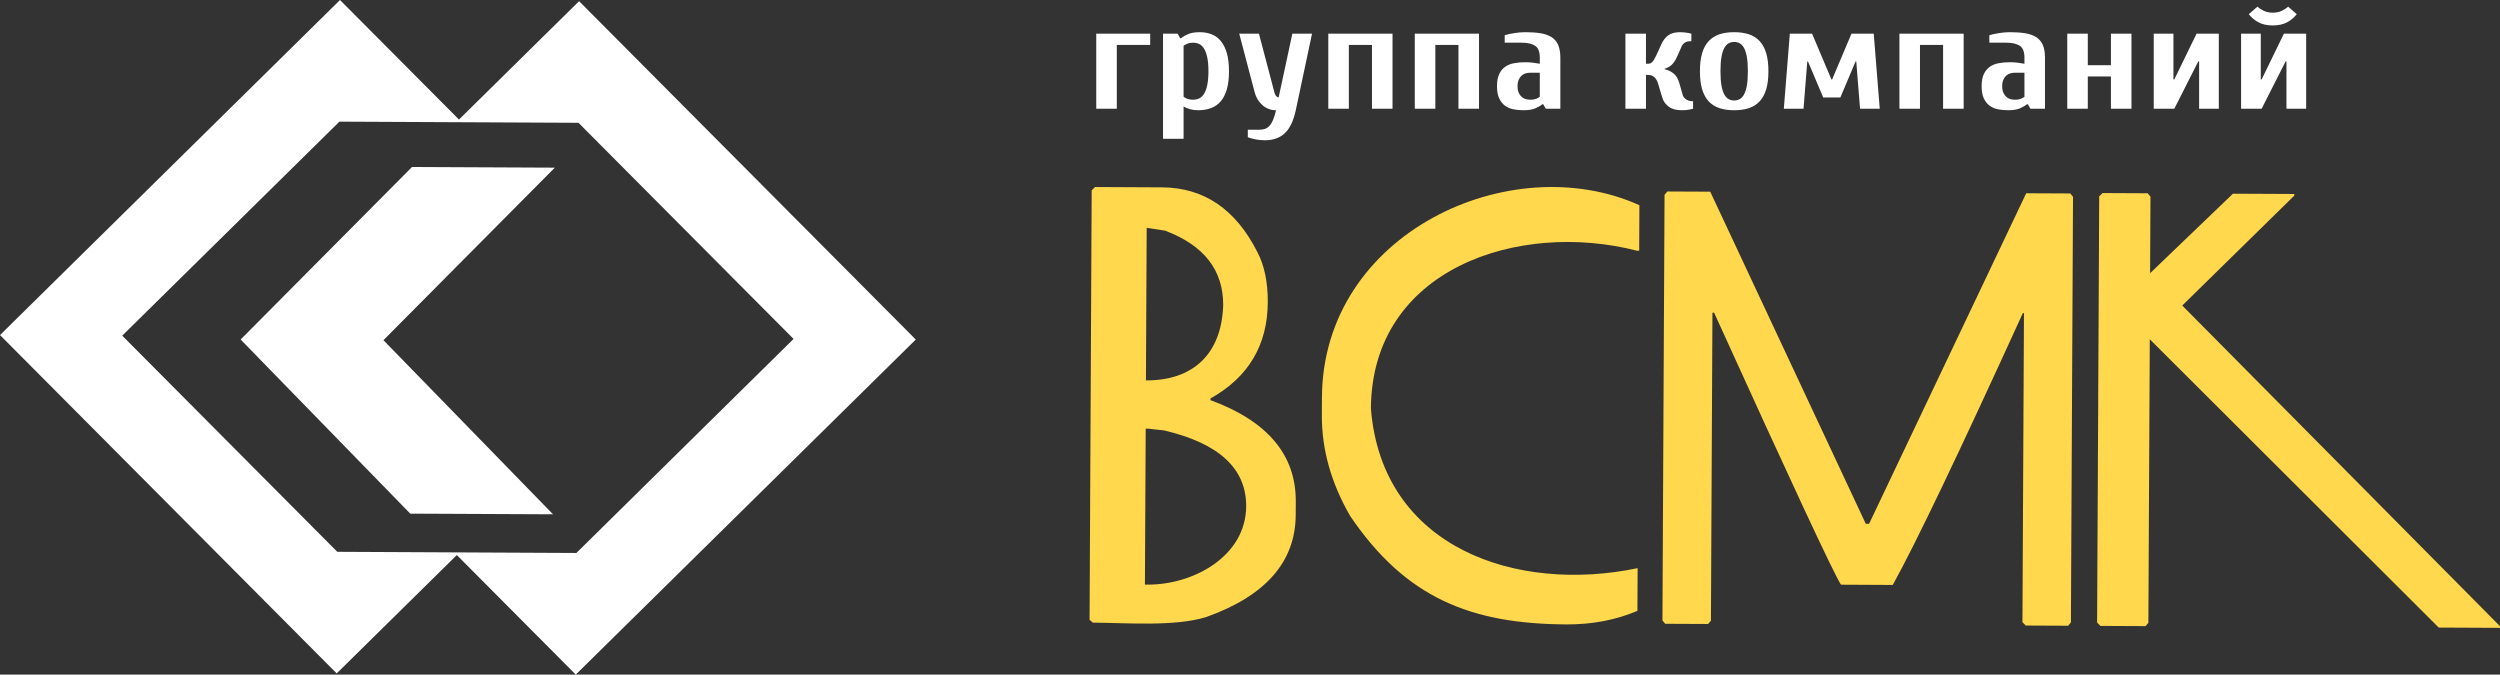 <svg width="126px" height="34px" viewBox="0 0 126 34" version="1.1" xmlns="http://www.w3.org/2000/svg" xmlns:xlink="http://www.w3.org/1999/xlink">
    <rect x="0" y="0" width="126" height="34" fill="#333333" stroke="none"/>
    <g stroke="none" stroke-width="1" fill="none" fill-rule="evenodd">
        <g transform="translate(-82, -59)">
            <g transform="translate(52, 12)">
                <g transform="translate(0, 36)">
                    <g transform="translate(30, 11)">
                        <g>
                            <path d="M57.97,1.698 L57.97,2.265 L56.287,2.265 L56.287,5.481 L55.251,5.481 L55.251,1.698 L57.97,1.698 Z M59.653,4.875 C59.699,4.915 59.763,4.951 59.843,4.981 C59.924,5.011 60.018,5.026 60.128,5.026 C60.233,5.027 60.338,5.005 60.434,4.962 C60.529,4.919 60.611,4.844 60.68,4.735 C60.749,4.627 60.804,4.479 60.844,4.293 C60.884,4.106 60.905,3.872 60.905,3.589 C60.905,3.307 60.885,3.072 60.844,2.886 C60.804,2.699 60.749,2.552 60.68,2.443 C60.611,2.335 60.529,2.26 60.434,2.216 C60.338,2.173 60.233,2.151 60.128,2.152 C60.019,2.152 59.928,2.167 59.856,2.198 C59.786,2.227 59.718,2.263 59.653,2.303 L59.653,4.875 L59.653,4.875 Z M60.473,1.622 C60.686,1.622 60.883,1.657 61.064,1.728 C61.247,1.799 61.407,1.917 61.53,2.068 C61.66,2.225 61.761,2.428 61.833,2.677 C61.904,2.927 61.941,3.231 61.941,3.589 C61.941,3.947 61.905,4.251 61.833,4.501 C61.761,4.751 61.657,4.954 61.522,5.11 C61.39,5.264 61.221,5.381 61.03,5.45 C60.838,5.521 60.623,5.556 60.387,5.556 C60.249,5.558 60.11,5.54 59.977,5.504 C59.863,5.473 59.754,5.427 59.653,5.368 L59.653,6.994 L58.617,6.994 L58.617,1.698 L59.351,1.698 L59.481,1.925 L59.524,1.925 C59.616,1.849 59.737,1.78 59.886,1.717 C60.036,1.654 60.231,1.622 60.473,1.622 L60.473,1.622 Z M65.134,1.698 L66.126,1.698 L65.307,5.556 C65.191,6.091 65.007,6.477 64.754,6.714 C64.501,6.951 64.167,7.069 63.753,7.069 C63.592,7.07 63.432,7.055 63.274,7.024 C63.143,6.998 63.015,6.963 62.89,6.918 L62.89,6.54 L63.451,6.54 C63.55,6.541 63.649,6.527 63.744,6.499 C63.834,6.469 63.914,6.417 63.977,6.347 C64.046,6.274 64.108,6.173 64.162,6.045 C64.217,5.916 64.267,5.753 64.313,5.557 C64.054,5.557 63.827,5.472 63.631,5.303 C63.436,5.134 63.303,4.916 63.234,4.649 L62.458,1.698 L63.451,1.698 L64.228,4.648 C64.245,4.714 64.265,4.764 64.288,4.799 C64.306,4.829 64.329,4.855 64.357,4.875 C64.382,4.896 64.412,4.909 64.443,4.913 L65.134,1.698 L65.134,1.698 Z M67.982,5.48 L66.946,5.48 L66.946,1.698 L70.183,1.698 L70.183,5.481 L69.147,5.481 L69.147,2.265 L67.982,2.265 L67.982,5.481 L67.982,5.48 Z M72.341,5.48 L71.305,5.48 L71.305,1.698 L74.542,1.698 L74.542,5.481 L73.506,5.481 L73.506,2.265 L72.341,2.265 L72.341,5.481 L72.341,5.48 Z M77.606,3.665 L77.131,3.665 C77.054,3.665 76.977,3.675 76.902,3.695 C76.826,3.715 76.755,3.752 76.695,3.805 C76.635,3.858 76.584,3.928 76.544,4.016 C76.504,4.105 76.484,4.214 76.484,4.346 C76.484,4.477 76.504,4.587 76.544,4.675 C76.584,4.763 76.635,4.834 76.695,4.887 C76.755,4.939 76.826,4.977 76.902,4.996 C76.977,5.016 77.054,5.026 77.131,5.027 C77.24,5.027 77.335,5.011 77.416,4.981 C77.497,4.951 77.56,4.916 77.606,4.875 L77.606,3.665 L77.606,3.665 Z M76.786,5.556 C76.612,5.557 76.439,5.541 76.268,5.507 C76.115,5.478 75.97,5.415 75.845,5.322 C75.724,5.231 75.628,5.108 75.556,4.952 C75.484,4.795 75.448,4.594 75.448,4.346 C75.448,4.099 75.484,3.898 75.556,3.741 C75.628,3.585 75.727,3.461 75.854,3.371 C75.98,3.28 76.13,3.218 76.303,3.186 C76.49,3.152 76.681,3.135 76.872,3.137 C77.001,3.136 77.129,3.144 77.256,3.159 C77.38,3.174 77.496,3.192 77.606,3.212 L77.606,2.909 C77.606,2.606 77.525,2.404 77.364,2.303 C77.203,2.202 76.982,2.152 76.7,2.152 L75.837,2.152 L75.837,1.774 C75.969,1.733 76.131,1.698 76.324,1.668 C76.505,1.639 76.689,1.623 76.872,1.622 C77.166,1.622 77.422,1.64 77.64,1.675 C77.859,1.711 78.043,1.775 78.193,1.868 C78.342,1.962 78.455,2.093 78.529,2.262 C78.604,2.431 78.642,2.646 78.642,2.909 L78.642,5.481 L77.908,5.481 L77.778,5.254 L77.735,5.254 C77.643,5.329 77.522,5.398 77.373,5.462 C77.223,5.525 77.028,5.556 76.786,5.556 L76.786,5.556 Z M83.898,3.491 C84.053,3.521 84.2,3.589 84.338,3.695 C84.476,3.801 84.577,3.968 84.64,4.195 L84.813,4.8 C84.836,4.875 84.891,4.945 84.977,5.008 C85.063,5.071 85.181,5.103 85.331,5.102 L85.331,5.481 C85.277,5.497 85.222,5.51 85.167,5.518 C85.036,5.545 84.903,5.558 84.77,5.556 C84.488,5.556 84.266,5.497 84.105,5.378 C83.947,5.264 83.832,5.101 83.777,4.913 L83.561,4.195 C83.521,4.063 83.459,3.961 83.376,3.888 C83.296,3.817 83.193,3.777 83.086,3.778 L82.957,3.778 L82.957,5.481 L81.921,5.481 L81.921,1.698 L82.957,1.698 L82.957,3.211 L83.087,3.211 C83.15,3.211 83.21,3.185 83.268,3.132 C83.325,3.079 83.394,2.966 83.475,2.795 L83.734,2.228 C83.82,2.036 83.935,1.887 84.079,1.781 C84.223,1.675 84.424,1.622 84.683,1.622 C84.755,1.622 84.828,1.626 84.899,1.634 C84.968,1.641 85.029,1.65 85.081,1.66 C85.144,1.675 85.199,1.688 85.245,1.698 L85.245,2.076 C85.095,2.076 84.986,2.1 84.917,2.148 C84.848,2.196 84.799,2.248 84.77,2.303 L84.554,2.795 C84.462,3.007 84.363,3.163 84.256,3.264 C84.15,3.365 84.03,3.43 83.898,3.461 L83.898,3.491 Z M87.402,2.114 C87.307,2.113 87.214,2.135 87.13,2.179 C87.046,2.221 86.973,2.298 86.91,2.409 C86.847,2.52 86.798,2.671 86.763,2.863 C86.729,3.055 86.712,3.297 86.712,3.589 C86.712,3.882 86.729,4.124 86.763,4.316 C86.797,4.507 86.846,4.659 86.91,4.77 C86.973,4.881 87.047,4.957 87.13,5 C87.301,5.086 87.503,5.086 87.674,5 C87.757,4.957 87.831,4.88 87.894,4.77 C87.957,4.659 88.006,4.507 88.041,4.316 C88.075,4.124 88.092,3.882 88.092,3.589 C88.092,3.297 88.075,3.055 88.041,2.863 C88.006,2.671 87.957,2.52 87.894,2.409 C87.83,2.298 87.757,2.221 87.674,2.179 C87.59,2.135 87.496,2.113 87.402,2.114 L87.402,2.114 Z M87.402,1.622 C87.684,1.622 87.931,1.658 88.144,1.728 C88.357,1.799 88.537,1.912 88.684,2.069 C88.83,2.225 88.941,2.428 89.016,2.678 C89.091,2.927 89.128,3.231 89.128,3.589 C89.128,3.947 89.091,4.251 89.016,4.501 C88.941,4.751 88.83,4.954 88.684,5.11 C88.537,5.266 88.357,5.38 88.144,5.45 C87.931,5.521 87.684,5.556 87.402,5.556 C87.12,5.556 86.872,5.521 86.66,5.45 C86.447,5.38 86.267,5.266 86.12,5.11 C85.973,4.954 85.863,4.751 85.788,4.501 C85.713,4.251 85.676,3.947 85.676,3.589 C85.676,3.231 85.713,2.927 85.788,2.678 C85.863,2.428 85.973,2.225 86.12,2.069 C86.267,1.912 86.447,1.799 86.66,1.728 C86.872,1.658 87.12,1.622 87.402,1.622 L87.402,1.622 Z M91.89,4.913 L91.122,3.098 L91.087,3.098 L90.897,5.481 L89.905,5.481 L90.207,1.698 L91.329,1.698 L92.305,4.005 L92.339,4.005 L93.314,1.698 L94.436,1.698 L94.739,5.48 L93.746,5.48 L93.556,3.097 L93.522,3.097 L92.753,4.913 L91.89,4.913 Z M96.767,5.481 L95.731,5.481 L95.731,1.698 L98.968,1.698 L98.968,5.481 L97.932,5.481 L97.932,2.265 L96.767,2.265 L96.767,5.481 L96.767,5.481 Z M102.032,3.665 L101.557,3.665 C101.48,3.665 101.403,3.675 101.328,3.695 C101.252,3.715 101.181,3.753 101.121,3.805 C101.061,3.858 101.01,3.929 100.97,4.017 C100.93,4.105 100.91,4.215 100.91,4.346 C100.91,4.477 100.93,4.587 100.97,4.675 C101.011,4.763 101.061,4.834 101.121,4.887 C101.181,4.939 101.252,4.977 101.328,4.997 C101.403,5.016 101.48,5.027 101.557,5.027 C101.667,5.027 101.761,5.012 101.842,4.982 C101.922,4.951 101.986,4.916 102.032,4.876 L102.032,3.665 Z M101.212,5.556 C101.038,5.557 100.865,5.541 100.694,5.507 C100.541,5.478 100.396,5.415 100.271,5.322 C100.15,5.231 100.054,5.108 99.982,4.952 C99.91,4.795 99.874,4.594 99.874,4.346 C99.874,4.099 99.91,3.898 99.982,3.741 C100.054,3.585 100.153,3.461 100.28,3.371 C100.407,3.28 100.556,3.218 100.729,3.186 C100.917,3.152 101.108,3.135 101.299,3.137 C101.427,3.136 101.555,3.144 101.683,3.159 C101.806,3.174 101.923,3.192 102.032,3.212 L102.032,2.909 C102.032,2.606 101.952,2.404 101.791,2.303 C101.629,2.202 101.408,2.152 101.126,2.152 L100.263,2.152 L100.263,1.774 C100.395,1.733 100.558,1.698 100.751,1.668 C100.932,1.639 101.115,1.623 101.299,1.622 C101.592,1.622 101.848,1.64 102.067,1.675 C102.285,1.711 102.47,1.775 102.619,1.868 C102.769,1.962 102.881,2.093 102.956,2.262 C103.031,2.431 103.068,2.646 103.067,2.909 L103.067,5.481 L102.334,5.481 L102.204,5.254 L102.161,5.254 C102.069,5.329 101.948,5.398 101.799,5.462 C101.649,5.525 101.453,5.556 101.212,5.556 L101.212,5.556 Z M105.225,5.481 L104.19,5.481 L104.19,1.698 L105.225,1.698 L105.225,3.287 L106.391,3.287 L106.391,1.698 L107.426,1.698 L107.426,5.481 L106.391,5.481 L106.391,3.854 L105.225,3.854 L105.225,5.481 Z M110.836,3.098 L110.792,3.098 L109.584,5.481 L108.548,5.481 L108.548,1.698 L109.541,1.698 L109.541,4.005 L109.584,4.005 L110.706,1.698 L111.828,1.698 L111.828,5.481 L110.836,5.481 L110.836,3.098 Z M114.547,0.639 C114.72,0.639 114.871,0.608 115,0.545 C115.13,0.482 115.237,0.412 115.324,0.337 L115.756,0.715 C115.623,0.886 115.456,1.027 115.264,1.127 C115.068,1.23 114.829,1.282 114.547,1.282 C114.265,1.282 114.026,1.231 113.831,1.127 C113.639,1.027 113.471,0.886 113.339,0.715 L113.771,0.337 C113.857,0.412 113.965,0.481 114.095,0.545 C114.224,0.608 114.375,0.639 114.548,0.639 L114.547,0.639 Z M115.237,3.098 L115.194,3.098 L113.986,5.481 L112.951,5.481 L112.951,1.698 L113.943,1.698 L113.943,4.005 L113.986,4.005 L115.108,1.698 L116.23,1.698 L116.23,5.481 L115.237,5.481 L115.237,3.098 Z" id="Shape" fill="#FFFFFF"></path>
                            <polygon fill="#FFFFFF" points="12.128 17.111 20.766 8.416 27.963 8.45 19.325 17.145 27.873 25.921 20.676 25.887"></polygon>
                            <path d="M0,16.887 L17.136,0 L23.132,6.025 L29.186,0.059 L46.155,17.113 L29.019,34 L23.024,27.975 L16.969,33.94 L0,16.887 Z M6.16,16.917 L16.999,27.811 L29.049,27.87 L39.995,17.082 L29.156,6.189 L17.146,6.131 L17.106,6.131 L6.16,16.917 Z" id="Shape" fill="#FFFFFF"></path>
                            <path d="M55.191,9.426 L58.56,9.443 C60.676,9.453 62.281,10.542 63.375,12.711 C63.728,13.384 63.901,14.224 63.896,15.231 C63.886,17.393 62.923,19.011 61.008,20.083 L61.008,20.167 C63.886,21.225 65.319,22.929 65.308,25.278 L65.304,25.949 C65.293,28.317 63.786,30.035 60.785,31.102 C59.192,31.591 56.78,31.39 55.082,31.381 L54.914,31.241 L55.021,9.593 L55.191,9.426 Z M57.793,11.481 L57.755,19.172 C60.102,19.184 61.567,17.872 61.649,15.387 C61.658,13.616 60.681,12.362 58.719,11.625 L57.793,11.481 L57.793,11.481 Z M57.743,21.605 L57.704,29.464 L57.844,29.465 C60.135,29.476 62.795,28.044 62.807,25.517 C62.816,23.616 61.437,22.341 58.669,21.693 L57.883,21.606 L57.743,21.605 Z M82.626,10.343 L82.615,12.637 L82.503,12.636 C76.556,11.103 69.129,13.527 69.094,20.598 C69.656,27.627 76.443,29.909 82.536,28.635 L82.526,30.788 C81.438,31.249 80.247,31.476 78.956,31.47 C74.127,31.447 70.855,30.136 68.057,26.019 C67.091,24.355 66.613,22.656 66.621,20.921 L66.626,20.026 C66.667,11.743 76.139,7.41 82.627,10.343 L82.626,10.343 Z M84.034,9.651 L86.196,9.661 L94.035,26.398 L94.203,26.398 L102.121,9.74 L104.341,9.75 L104.48,9.918 L104.374,31.37 L104.233,31.537 L102.099,31.527 L101.931,31.358 L102.008,15.78 L101.952,15.78 C98.752,22.794 96.567,27.361 95.396,29.481 L92.784,29.468 C92.393,28.851 90.263,24.281 86.391,15.76 L86.307,15.76 L86.231,31.282 L86.089,31.449 L83.927,31.439 L83.787,31.271 L83.893,9.819 L84.034,9.652 L84.034,9.651 Z M105.969,9.73 L108.244,9.741 L108.384,9.91 L108.365,13.769 L112.541,9.762 L115.631,9.777 L115.631,9.861 L109.986,15.399 L126,31.56 L126,31.644 L122.911,31.629 L108.349,17.098 L108.278,31.39 L108.137,31.557 L105.862,31.546 L105.694,31.377 L105.8,9.897 L105.969,9.73 Z" id="Shape" fill="#FFD84D"></path>
                        </g>
                    </g>
                </g>
            </g>
        </g>
    </g>
</svg>